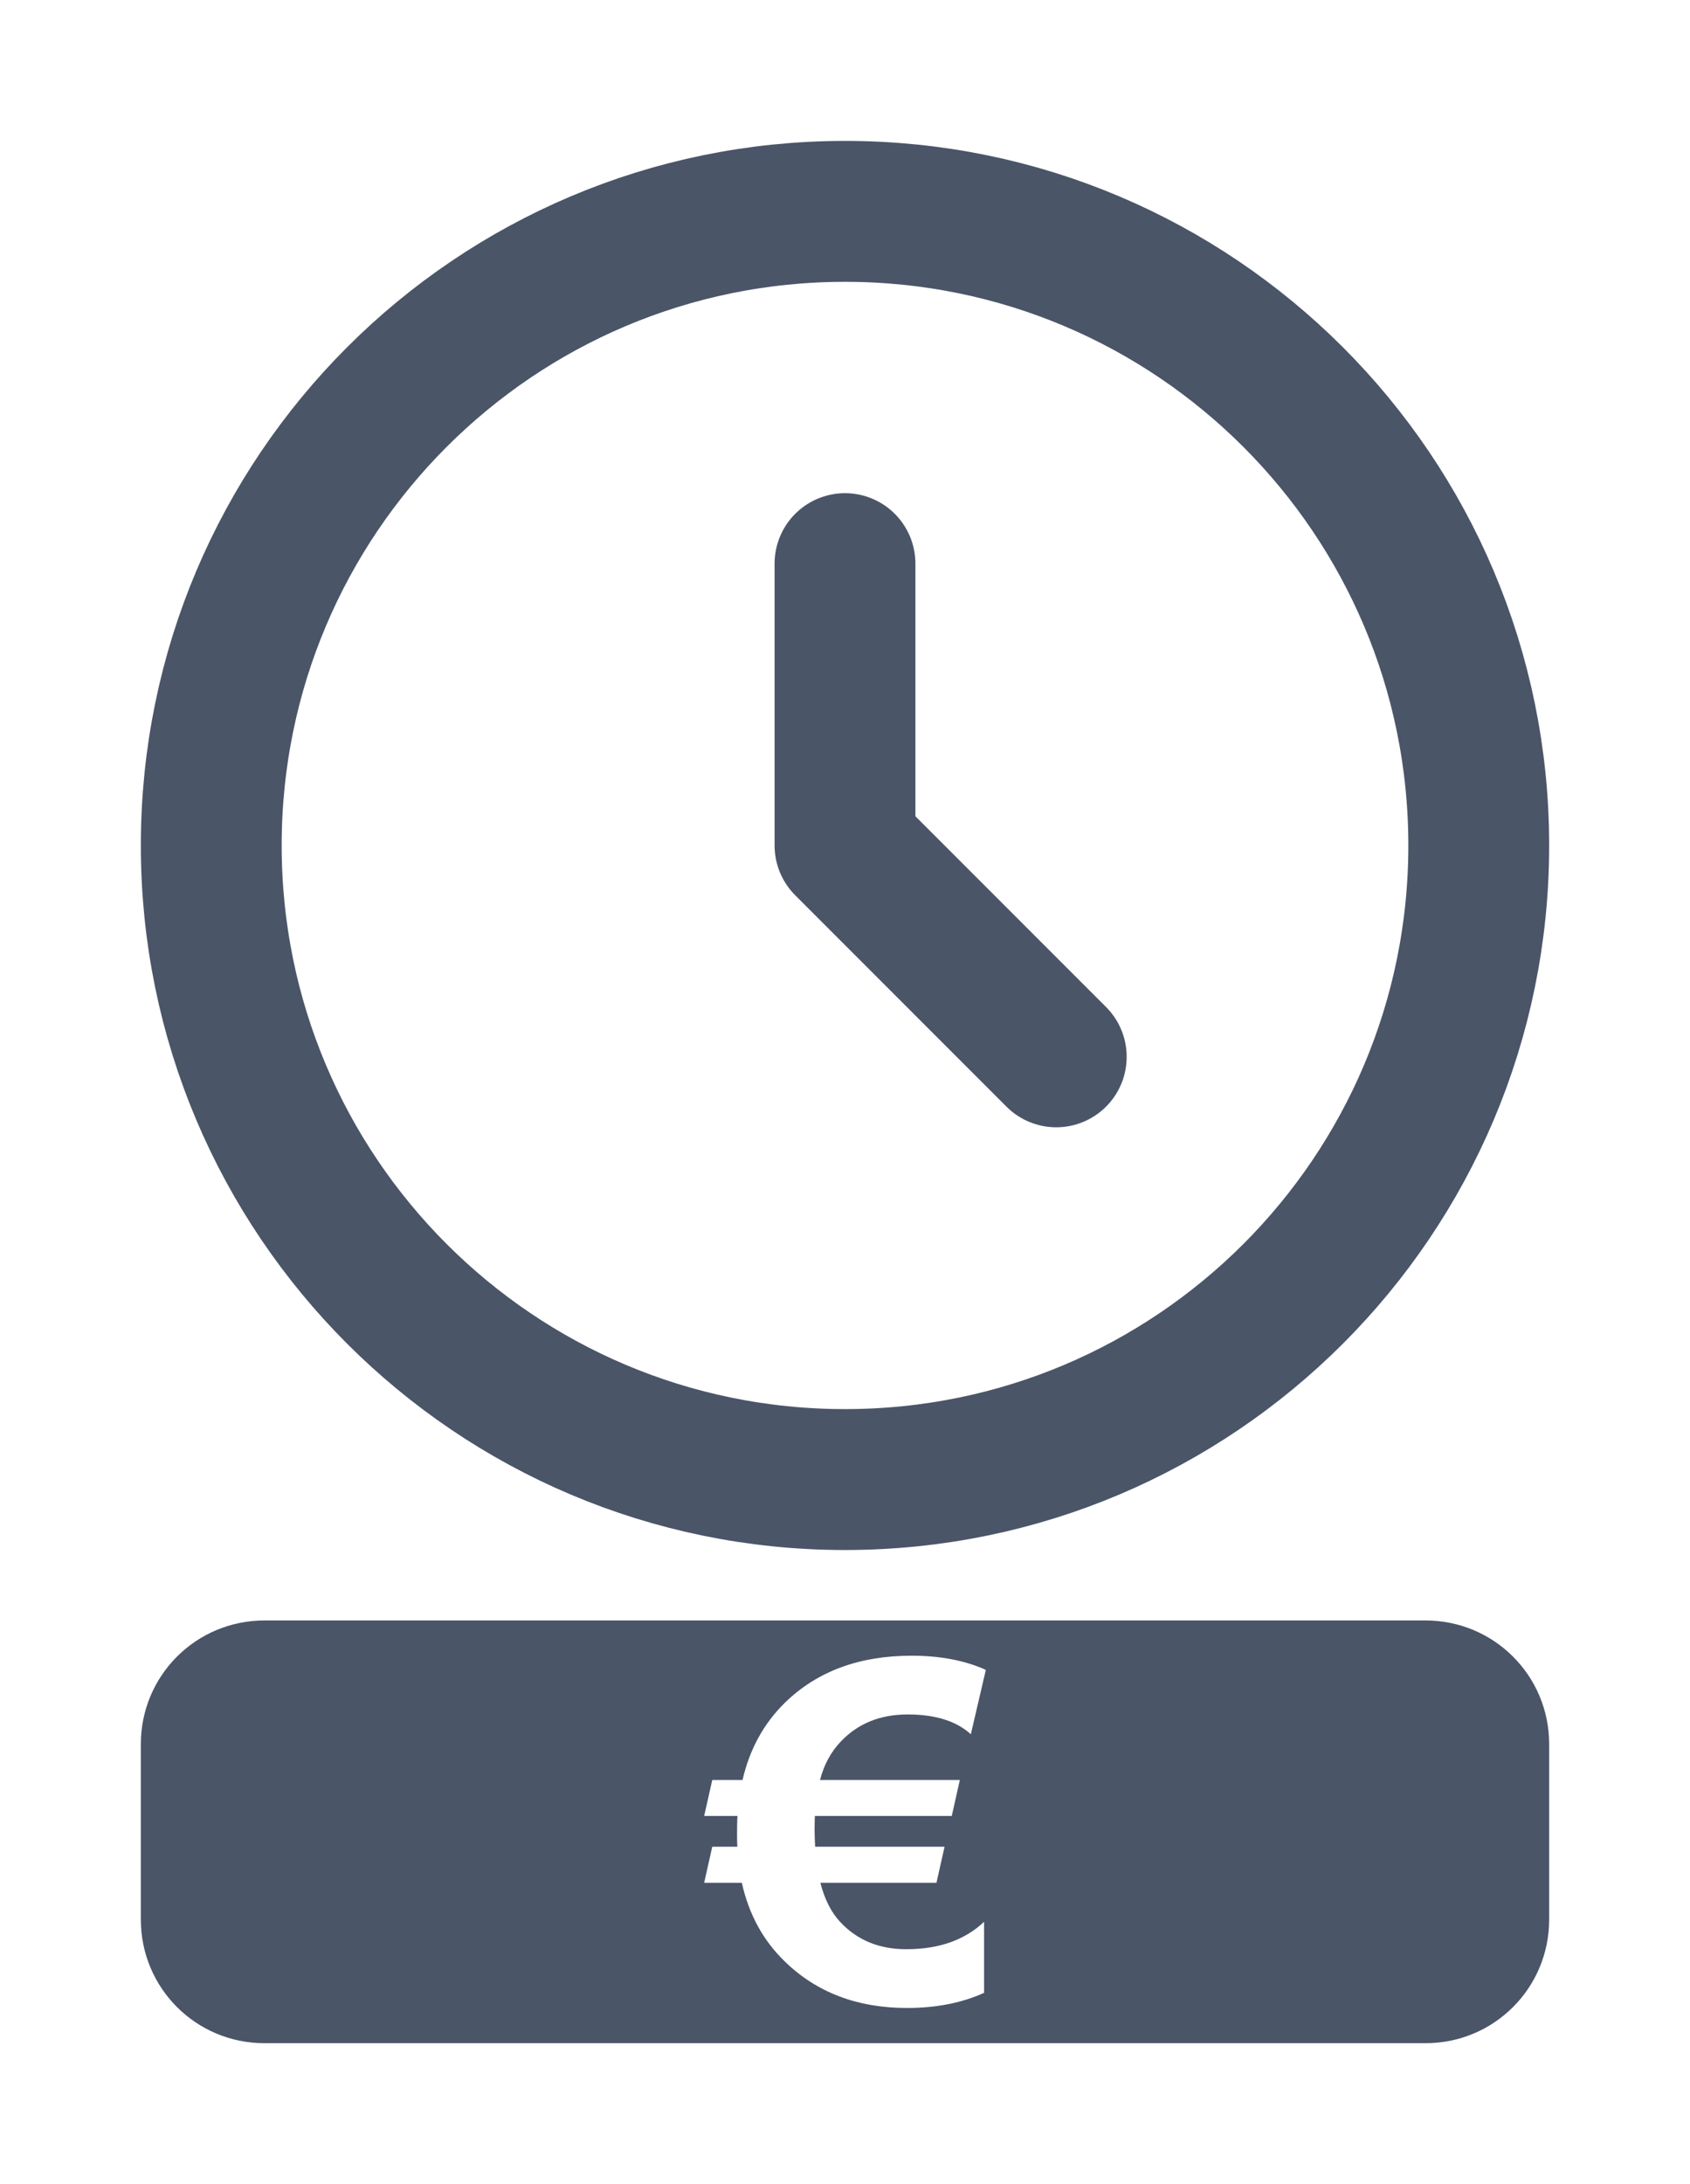 <?xml version="1.0" encoding="UTF-8" standalone="no"?>
<svg
   fill="none"
   height="31"
   viewBox="0 0 24 31"
   width="24"
   version="1.1"
   id="svg1"
   sodipodi:docname="clock.svg"
   inkscape:version="1.3 (0e150ed6c4, 2023-07-21)"
   xmlns:inkscape="http://www.inkscape.org/namespaces/inkscape"
   xmlns:sodipodi="http://sodipodi.sourceforge.net/DTD/sodipodi-0.dtd"
   xmlns="http://www.w3.org/2000/svg"
   xmlns:svg="http://www.w3.org/2000/svg">
  <defs
     id="defs1" />
  <sodipodi:namedview
     id="namedview1"
     pagecolor="#ffffff"
     bordercolor="#000000"
     borderopacity="0.25"
     inkscape:showpageshadow="2"
     inkscape:pageopacity="0.0"
     inkscape:pagecheckerboard="0"
     inkscape:deskcolor="#d1d1d1"
     inkscape:zoom="24.708333"
     inkscape:cx="12.040472"
     inkscape:cy="23.231029"
     inkscape:window-width="1368"
     inkscape:window-height="850"
     inkscape:window-x="-6"
     inkscape:window-y="-6"
     inkscape:window-maximized="1"
     inkscape:current-layer="svg1" />
  <path
     d="m 12,8 v 4 l 3,3 m 6,-3 c 0,4.971 -4.029,9 -9,9 -4.971,0 -9,-4.029 -9,-9 0,-4.971 4.029,-9 9,-9 4.971,0 9,4.029 9,9 z"
     stroke="#4a5568"
     stroke-linecap="round"
     stroke-linejoin="round"
     stroke-width="2"
     id="path1" />
  <path
     id="rect1"
     style="fill:#4a5568;fill-opacity:1;stroke-width:1.496"
     d="M 3.756 23 C 2.783 23 2 23.783 2 24.756 L 2 27.244 C 2 28.217 2.783 29 3.756 29 L 20.244 29 C 21.217 29 22 28.217 22 27.244 L 22 24.756 C 22 23.783 21.217 23 20.244 23 L 3.756 23 z M 12.945 23.5 C 13.35 23.5 13.701 23.567 14 23.701 L 13.787 24.615 C 13.582 24.428 13.283 24.334 12.891 24.334 C 12.498 24.334 12.181 24.463 11.938 24.721 C 11.8 24.866 11.702 25.046 11.645 25.264 L 13.631 25.264 L 13.516 25.775 L 11.572 25.775 C 11.57 25.826 11.568 25.892 11.568 25.971 C 11.568 26.048 11.571 26.127 11.576 26.211 L 13.414 26.211 L 13.299 26.723 L 11.65 26.723 C 11.711 26.958 11.804 27.143 11.93 27.277 C 12.171 27.537 12.484 27.666 12.869 27.666 C 13.332 27.666 13.7 27.537 13.975 27.277 L 13.975 28.285 C 13.661 28.428 13.296 28.5 12.879 28.5 C 12.176 28.5 11.597 28.28 11.145 27.84 C 10.836 27.541 10.634 27.169 10.535 26.723 L 10 26.723 L 10.115 26.211 L 10.471 26.211 C 10.468 26.158 10.467 26.102 10.467 26.043 C 10.467 25.942 10.468 25.852 10.473 25.775 L 10 25.775 L 10.115 25.264 L 10.545 25.264 C 10.646 24.826 10.847 24.461 11.148 24.166 C 11.604 23.722 12.203 23.5 12.945 23.5 z " />
</svg>
